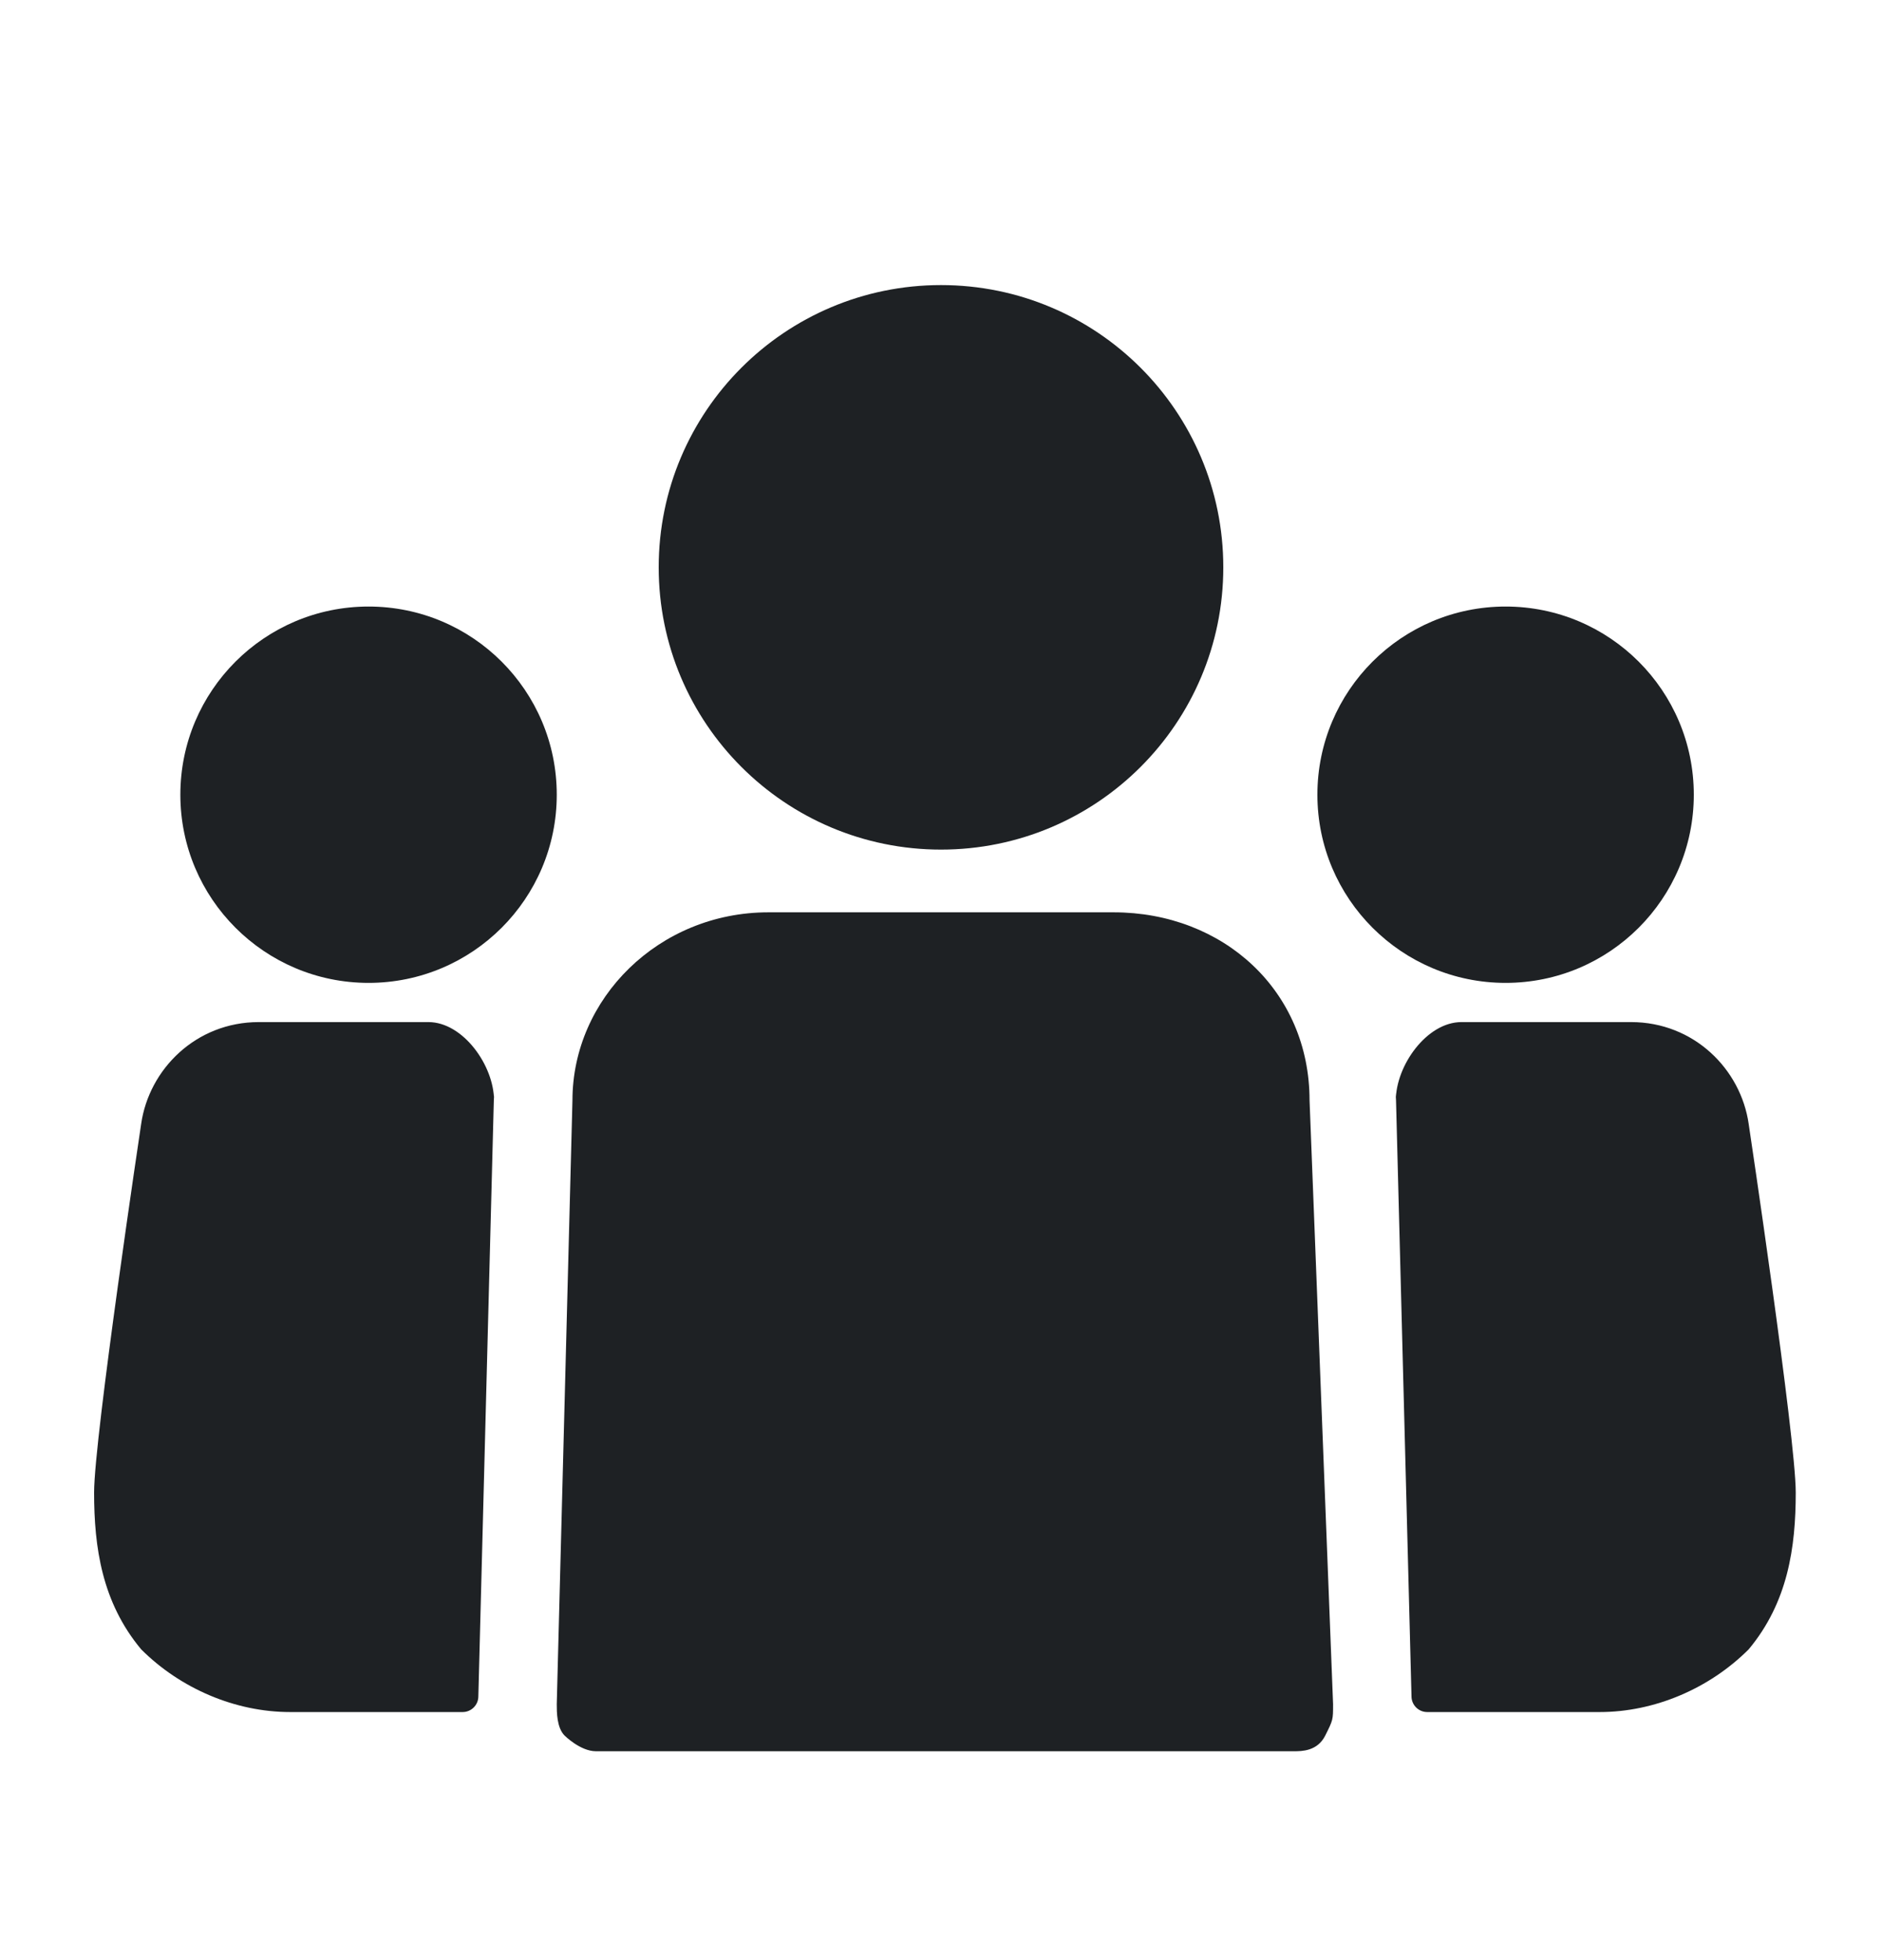 <svg width="24" height="25" viewBox="0 0 24 25" fill="none" xmlns="http://www.w3.org/2000/svg">
<path d="M4.7 12.536C6.026 12.536 7.1 11.461 7.1 10.136C7.1 8.81 6.026 7.736 4.7 7.736C3.375 7.736 2.3 8.81 2.3 10.136C2.3 11.461 3.375 12.536 4.7 12.536Z" fill="#1E2124"/>
<path d="M14.2 11.636H9.8C8.4 11.636 7.3 12.736 7.3 14.036L7.1 21.736C7.1 21.836 7.1 22.036 7.2 22.136C7.2 22.136 7.4 22.336 7.6 22.336H16.5C16.6 22.336 16.8 22.336 16.9 22.136C17 21.936 17 21.936 17 21.736L16.7 14.036C16.7 12.636 15.6 11.636 14.2 11.636Z" fill="#1E2124"/>
<path d="M17.8 14.036C17.8 13.592 18.194 13.036 18.637 13.036H20.8C21.6 13.036 22.2 13.636 22.3 14.336C22.3 14.336 22.9 18.336 22.9 19.036C22.9 19.736 22.8 20.436 22.3 21.036C21.8 21.536 21.1 21.836 20.4 21.836H18.2C18.09 21.836 18 21.746 18 21.636L17.8 13.936V14.036Z" fill="#1E2124"/>
<path d="M6.3 14.036C6.3 13.592 5.906 13.036 5.463 13.036H3.3C2.5 13.036 1.9 13.636 1.8 14.336C1.8 14.336 1.2 18.336 1.2 19.036C1.2 19.736 1.3 20.436 1.8 21.036C2.3 21.536 3 21.836 3.7 21.836H5.9C6.01 21.836 6.1 21.746 6.1 21.636L6.3 13.936V14.036Z" fill="#1E2124"/>
<path d="M19.2 12.536C20.526 12.536 21.6 11.461 21.6 10.136C21.6 8.81 20.526 7.736 19.2 7.736C17.875 7.736 16.8 8.81 16.8 10.136C16.8 11.461 17.875 12.536 19.2 12.536Z" fill="#1E2124"/>
<path d="M12 10.836C13.988 10.836 15.6 9.224 15.6 7.236C15.6 5.248 13.988 3.636 12 3.636C10.012 3.636 8.4 5.248 8.4 7.236C8.4 9.224 10.012 10.836 12 10.836Z" fill="#1E2124"/>
</svg>
